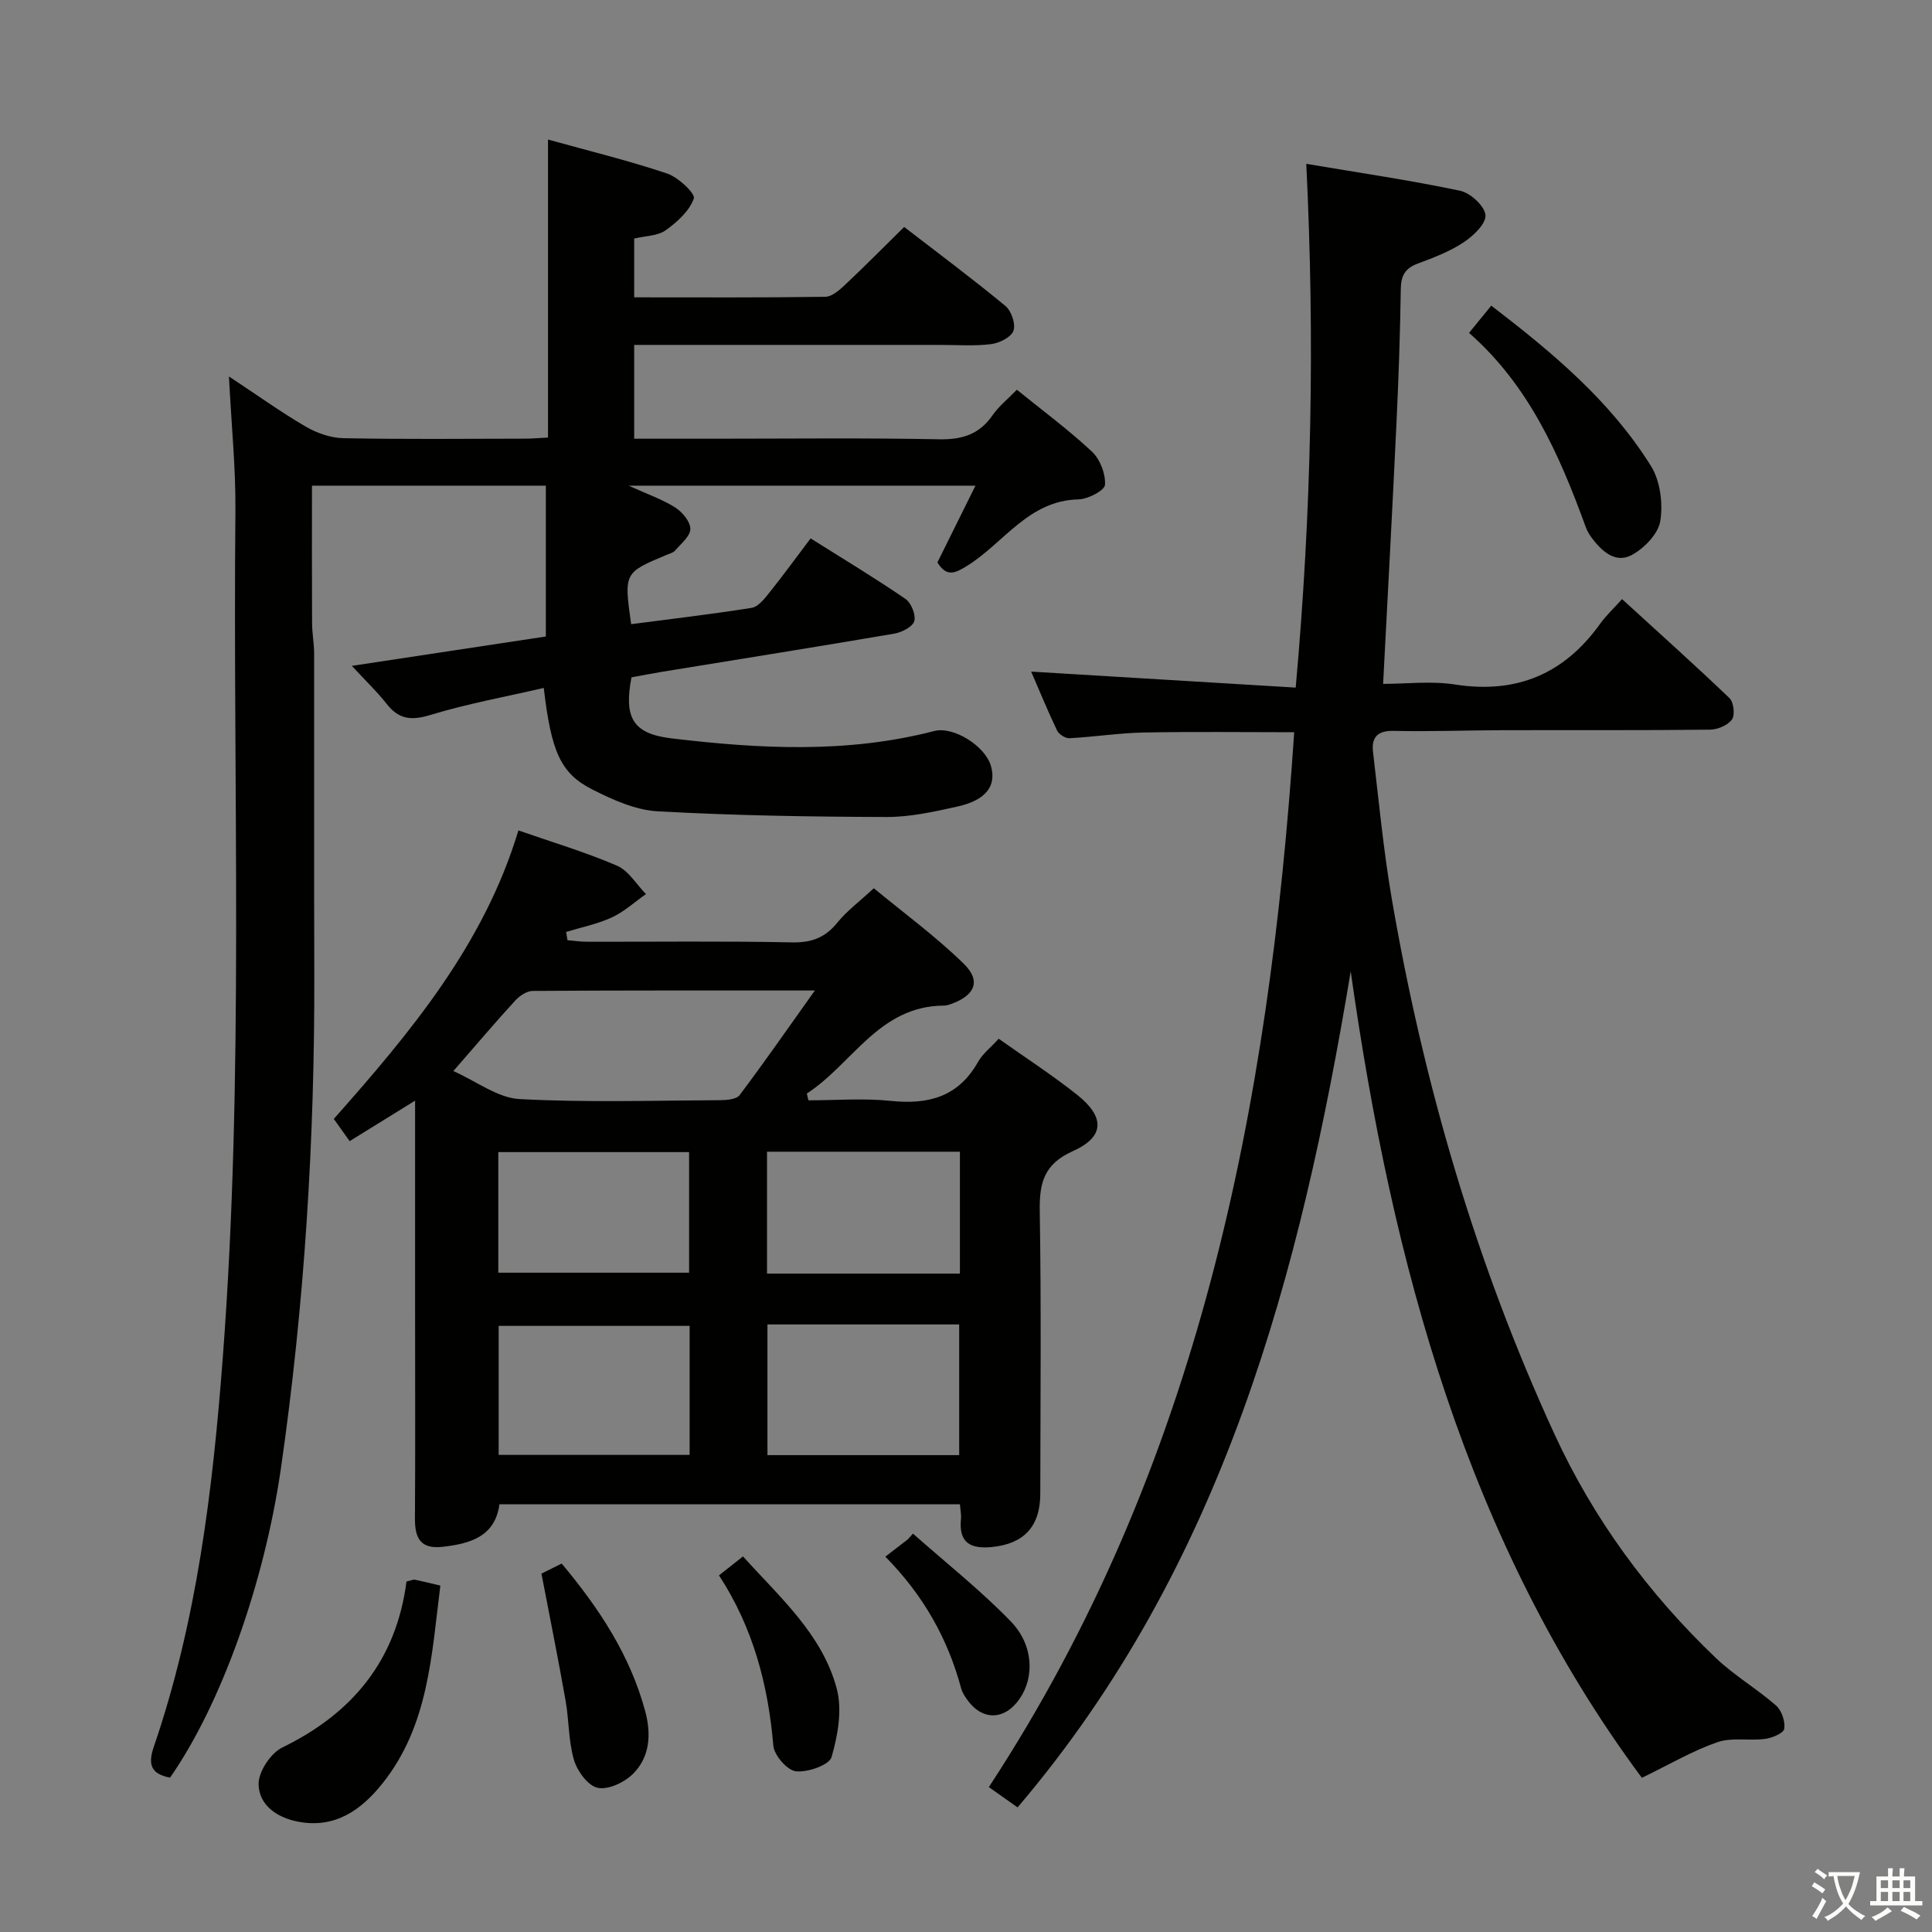 <svg enable-background="new 0 0 400 400" viewBox="0 0 400 400" xmlns="http://www.w3.org/2000/svg"><rect x="0" y="0" width="400" height="400" fill="#808080" stroke="none"/><path d="m377.9 391.2c-.2.3-.4.5-.6.8-.7-.6-1.4-1-2.2-1.5.2-.3.4-.5.5-.8.6.4 1.4.8 2.3 1.5zm-1.8 6.1c-.2-.2-.5-.4-.9-.6.4-.6.8-1.2 1.2-1.9s.7-1.3.9-1.9c.3.3.5.5.8.7-.7 1.3-1.4 2.6-2 3.7zm2.2-9c-.3.3-.5.5-.6.8-.6-.6-1.3-1.1-2-1.5.3-.3.5-.5.6-.7.6.5 1.3.9 2 1.4zm.3.2v-.9h2 4.5c-.3 1.3-.6 2.5-1 3.6s-.9 2.1-1.4 3c.4.5 1 1 1.6 1.4s1.2.8 1.9 1.1c-.3.2-.5.4-.8.8-.4-.3-1-.7-1.6-1.2s-1.2-1.1-1.6-1.6c-.5.6-1.1 1.1-1.7 1.6s-1.4.9-2.1 1.4c-.1-.3-.3-.5-.7-.8.6-.2 1.2-.5 1.9-1s1.4-1.1 2-1.8c-.5-.8-.9-1.6-1.2-2.5s-.6-2-.8-3.2c-.4.1-.7.1-1 .1zm2.5 2.7c.3 1 .7 1.7 1 2.2.3-.5.6-1.1 1-2s.6-1.9.9-3h-3.2-.4c.1.9.3 1.8.7 2.8z" fill="#fbfcfa"/><path d="m396.5 388.5v1.5 3.6h1.5v.9c-.4 0-1 0-1.7 0h-7.9c-.5 0-.9 0-1.2 0v-.9h1.3v-3.5c0-.7 0-1.2 0-1.6h2.4c0-.8 0-1.4 0-1.7h1c0 .3-.1.8-.1 1.7h1.5c0-.8 0-1.4 0-1.7h1c0 .3-.1.9-.1 1.7zm-8.2 9.2c-.2-.3-.5-.5-.8-.8.8-.3 1.4-.6 1.9-.9s1-.7 1.4-1.1c.3.3.6.5.9.8-1.6 1-2.8 1.6-3.4 2zm2.6-6.8v-1.6h-1.5v1.6zm0 2.7v-1.9h-1.5v1.9zm2.4-2.7v-1.6h-1.5v1.6zm0 2.7v-1.9h-1.5v1.9zm.2 2 .7-.8c.4.2.9.5 1.6.8s1.3.7 1.8 1c-.3.3-.5.5-.8.8-.4-.3-1.5-1-3.3-1.8zm2-4.7v-1.6h-1.4v1.6zm0 2.7v-1.9h-1.4v1.9z" fill="#fbfcfa"/><g fill="#010100"><path d="m35.21 368.04c-3.73-.71-4.7-2.5-3.39-6.32 8.96-26.14 12.23-53.25 14.31-80.69 4.43-58.39 2.06-116.85 2.61-175.28.08-8.78-.82-17.57-1.34-27.81 6.03 3.98 10.82 7.43 15.89 10.38 2.3 1.34 5.15 2.35 7.78 2.4 12.49.25 24.99.12 37.49.1 1.62 0 3.24-.15 4.9-.23 0-20.58 0-40.82 0-61.7 8.23 2.29 16.55 4.32 24.65 7.03 2.31.77 5.9 4.17 5.54 5.18-.92 2.59-3.46 4.89-5.85 6.59-1.63 1.16-4.11 1.13-6.5 1.7v12.17c13.31 0 26.44.08 39.57-.11 1.38-.02 2.93-1.39 4.08-2.47 4-3.76 7.86-7.67 12.25-11.99 6.92 5.34 14.09 10.68 20.97 16.36 1.23 1.02 2.16 3.77 1.65 5.14-.5 1.35-2.92 2.54-4.63 2.76-3.45.43-6.98.16-10.48.16-19.33 0-38.66 0-57.99 0-1.79 0-3.57 0-5.42 0v19.42h16.15c15.66 0 31.33-.19 46.99.12 4.78.09 8.31-1.01 11.06-4.98 1.3-1.88 3.18-3.37 5.03-5.28 5.34 4.33 10.71 8.29 15.55 12.82 1.68 1.57 2.84 4.6 2.7 6.86-.08 1.17-3.52 2.98-5.47 3.02-10.38.22-15.48 9.04-23.05 13.74-2.54 1.57-4.25 2.41-6.18-.68 2.5-5.05 5.05-10.2 7.88-15.9-23.98 0-47.29 0-71.81 0 3.89 1.77 6.96 2.82 9.63 4.51 1.48.94 3.15 2.93 3.15 4.46 0 1.49-1.94 3.04-3.15 4.46-.4.46-1.15.64-1.77.9-8.83 3.7-8.83 3.69-7.34 14.35 8.31-1.09 16.65-2.06 24.95-3.38 1.35-.22 2.64-1.86 3.63-3.1 2.81-3.5 5.44-7.13 8.58-11.28 6.62 4.16 13.25 8.16 19.63 12.52 1.19.82 2.2 3.32 1.83 4.61-.35 1.19-2.59 2.32-4.15 2.59-16.03 2.74-32.08 5.29-48.13 7.91-2.12.35-4.22.77-6.27 1.14-1.6 8.35.27 11.67 8.27 12.63 18.18 2.17 36.39 3.16 54.41-1.52 3.97-1.03 10.56 3.08 11.75 7.26 1.17 4.09-1.03 7.06-6.92 8.37-4.84 1.08-9.82 2.19-14.73 2.17-15.8-.05-31.61-.3-47.38-1.18-4.6-.26-9.31-2.39-13.53-4.53-6.58-3.33-8.49-7.86-10.03-21.01-7.91 1.83-15.84 3.27-23.49 5.6-3.93 1.2-6.52.91-9.03-2.29-1.93-2.47-4.23-4.65-7.21-7.88 13.93-2.11 27.04-4.09 40.16-6.08 0-10.44 0-20.66 0-31.23-16.36 0-32.09 0-48.42 0 0 9.51-.03 18.95.02 28.4.01 2.15.42 4.3.43 6.45.03 22-.04 43.99.03 65.99.11 34.47-2.02 68.78-6.95 102.91-3.44 23.43-12.23 48.4-22.91 63.74z"/><path d="m339.93 368.08c-36.16-48.73-51.74-106.51-60.28-166.97-10.42 62.76-26.36 123.04-68.97 173.09-2.13-1.5-3.97-2.81-5.95-4.2 43.51-66.38 58.03-140.74 63.22-218.4-10.62 0-20.89-.14-31.15.06-5.13.1-10.24.91-15.37 1.18-.86.05-2.2-.81-2.58-1.61-1.99-4.17-3.74-8.45-5.36-12.18 18.25 1.1 36.39 2.2 54.77 3.31 3.27-36.34 3.99-71.81 2.19-108.44 11.08 1.87 21.53 3.4 31.84 5.57 2.14.45 5.1 3.17 5.26 5.04.15 1.79-2.54 4.34-4.56 5.67-2.88 1.9-6.22 3.16-9.48 4.38-2.58.96-3.45 2.48-3.49 5.21-.14 9.31-.46 18.63-.9 27.93-.84 17.76-1.81 35.51-2.76 53.87 4.78 0 9.94-.64 14.88.13 12.79 1.99 22.63-2.2 30.08-12.61 1.15-1.61 2.64-2.99 4.51-5.07 7.7 7.04 15.09 13.65 22.24 20.5.88.84 1.18 3.51.51 4.43-.87 1.2-2.97 2.08-4.56 2.1-14.33.16-28.66.07-42.99.11-7.5.02-15 .31-22.48.14-3.42-.08-4.63 1.4-4.28 4.39 1.21 10.2 2.17 20.44 3.91 30.55 6.6 38.28 17.39 75.32 33.66 110.67 8.1 17.6 19.41 32.96 33.38 46.31 3.82 3.65 8.51 6.39 12.5 9.88 1.16 1.02 1.92 3.29 1.69 4.81-.14.91-2.5 1.9-3.97 2.09-3.28.43-6.87-.36-9.87.68-5.12 1.77-9.85 4.57-15.64 7.38z"/><path d="m198.74 311.45c-31.78 0-63.38 0-95.33 0-.93 6.65-5.97 8.15-11.76 8.8-4.64.53-5.77-1.85-5.74-5.9.09-13.99.03-27.99.03-41.98 0-14.49 0-28.98 0-44.49-4.82 2.98-9.06 5.61-13.55 8.38-1.19-1.66-2.23-3.13-3.28-4.6 15.88-17.91 31.11-36.12 38.22-59.73 7.03 2.45 13.89 4.49 20.41 7.3 2.4 1.03 4.02 3.87 6 5.88-2.34 1.64-4.51 3.65-7.06 4.83-2.98 1.38-6.3 2.04-9.47 3.01.09.57.18 1.14.28 1.71 1.34.11 2.68.31 4.02.32 14.16.02 28.32-.16 42.48.13 4.06.08 6.87-.99 9.39-4.11 1.96-2.41 4.54-4.32 7.53-7.1 6.07 5.02 12.77 9.91 18.64 15.65 3.64 3.56 2.29 6.55-2.64 8.32-.47.17-.97.33-1.46.33-13.49.05-18.96 12.09-28.4 18.2.11.47.21.94.32 1.41 5.7 0 11.45-.47 17.09.12 7.78.81 13.97-.85 18.03-8.07.95-1.69 2.63-2.98 4.28-4.8 5.46 3.87 11.04 7.48 16.22 11.59 5.81 4.62 5.74 8.72-.85 11.67-6.03 2.7-6.97 6.6-6.87 12.47.32 19.49.14 38.98.11 58.47-.01 6.84-3.43 10.4-10.07 11.04-4.39.42-6.81-.89-6.36-5.71.11-.92-.11-1.91-.21-3.14zm-104.88-89.7c4.84 2.15 9.19 5.56 13.71 5.8 13.79.74 27.65.3 41.48.23 1.4-.01 3.42-.16 4.08-1.05 5.13-6.81 9.99-13.82 15.58-21.66-20.48 0-39.45-.04-58.42.09-1.23.01-2.72 1.02-3.62 2-4.04 4.4-7.91 8.97-12.81 14.59zm65.03 52.46v27.06h39.7c0-9.22 0-18.11 0-27.06-13.39 0-26.36 0-39.7 0zm-16.11.3c-13.18 0-26.32 0-39.54 0v26.71h39.54c0-9 0-17.63 0-26.71zm16.02-36.06v25.23h39.94c0-8.49 0-16.72 0-25.23-13.36 0-26.45 0-39.94 0zm-55.63 25.05h39.5c0-8.54 0-16.64 0-24.97-13.29 0-26.31 0-39.5 0z"/><path d="m84.16 327.43c1.1-.25 1.45-.43 1.74-.37 1.6.33 3.19.73 5.27 1.22-1.82 14.4-2.42 29-12 40.98-4.44 5.56-9.93 9.44-17.69 7.85-4.34-.89-7.9-3.52-7.94-7.74-.02-2.58 2.51-6.41 4.92-7.58 14.59-7.09 23.59-18.1 25.7-34.36z"/><path d="m304.15 68.92c1.67-2.06 3-3.68 4.6-5.64 12.72 9.75 24.7 19.77 33.07 33.21 1.92 3.08 2.5 7.72 1.93 11.36-.41 2.65-3.3 5.64-5.87 7.04-3.42 1.86-6.25-.76-8.36-3.58-.49-.66-.92-1.4-1.2-2.17-5.43-14.91-11.73-29.3-24.17-40.22z"/><path d="m112.1 325.8c.53-.27 2.26-1.13 4.19-2.08 7.74 9.24 14.18 18.98 17.3 30.6 1.27 4.73.99 9.53-2.64 13.04-1.78 1.72-5.09 3.26-7.24 2.78-2.01-.45-4.19-3.45-4.87-5.75-1.16-3.92-1.02-8.2-1.74-12.28-1.51-8.57-3.23-17.09-5-26.31z"/><path d="m148.86 326.16c1.8-1.42 3.2-2.52 4.97-3.92 7.63 8.48 16.36 16.07 19.39 27.3 1.19 4.39.26 9.72-1.05 14.23-.49 1.67-4.94 3.22-7.38 2.96-1.79-.19-4.51-3.31-4.68-5.31-1.07-12.56-4.17-24.41-11.25-35.26z"/><path d="m189.02 317.52c6.78 6.01 13.93 11.66 20.23 18.15 4.76 4.9 4.94 11.58 1.85 16.05-3.14 4.54-7.83 4.57-10.95.05-.47-.68-.94-1.42-1.15-2.2-2.76-10.29-7.82-19.29-15.7-27.28 1.77-1.36 3.21-2.47 4.65-3.58.36-.4.71-.79 1.07-1.19z"/></g></svg>